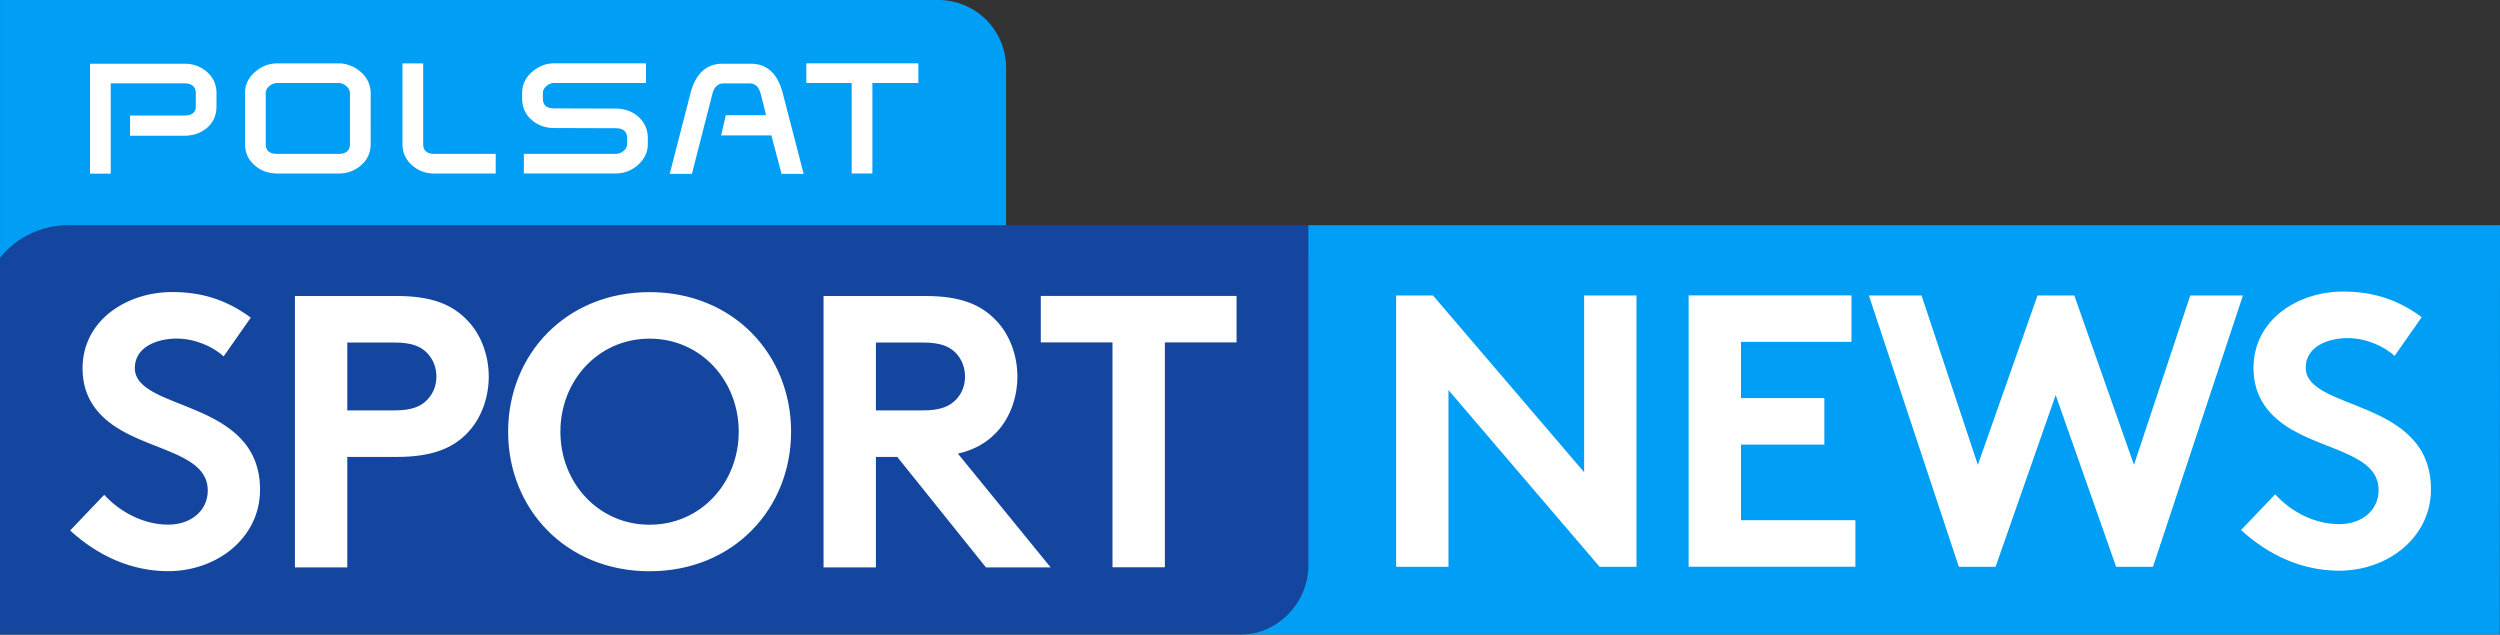 <svg xmlns="http://www.w3.org/2000/svg" height="152.3" width="600" viewBox="0 0 158.75 40.296">
    <rect x="0" y="0" width="158.75" height="40.296" fill="#333333" stroke="none"/>
    <path d="M4.323 14.3A5.55 5.55 0 0 0 0 16.364v23.929H78.78c2.354 0 4.256-1.99 4.296-4.323V14.3z" fill="#14469f"/>
    <path d="M83.078 14.3v21.67c-.04 2.333-1.95 4.323-4.296 4.323h79.955l.013-25.993z" fill="#009ef5"/>
    <path d="M88.653 18.76h2.34l9.598 11.223V18.76h3.325v17.232h-2.34l-9.598-11.223v11.223h-3.325zM110.553 21.71v3.568h5.294v2.954h-5.294v4.802h7.264v2.954h-10.589V18.756h10.34v2.954zM118.673 18.76h3.345l3.575 10.757 3.79-10.757h2.334l3.79 10.757 3.575-10.757h3.345l-5.713 17.232h-2.34l-3.838-10.906-3.817 10.906h-2.333zM144.473 31.39c.985 1.086 2.489 1.895 4.06 1.895 1.477 0 2.509-.91 2.509-2.165 0-2.219-3.197-2.488-5.51-3.837-1.356-.79-2.435-1.976-2.435-3.919 0-3.075 2.826-4.85 5.686-4.85 1.746 0 3.372.42 4.997 1.626l-1.726 2.462c-.688-.64-1.842-1.133-2.981-1.133-1.255 0-2.658.54-2.658 1.875 0 2.779 7.952 1.915 7.952 7.729 0 3.048-2.731 5.166-5.834 5.166-2.313 0-4.451-.957-6.225-2.583zM6.618 31.42c.985 1.08 2.489 1.895 4.06 1.895 1.477 0 2.516-.91 2.516-2.165 0-2.219-3.204-2.488-5.517-3.837-1.356-.79-2.435-1.97-2.435-3.919 0-3.075 2.826-4.85 5.686-4.85 1.746 0 3.372.42 4.997 1.626L14.2 22.632c-.688-.64-1.848-1.133-2.975-1.133-1.26 0-2.664.54-2.664 1.868 0 2.786 7.952 1.922 7.952 7.73 0 3.054-2.731 5.172-5.834 5.172-2.313 0-4.451-.957-6.225-2.583zM25.054 26.06c1.133 0 1.7-.27 2.09-.688.372-.398.567-.89.567-1.457s-.195-1.079-.566-1.477c-.391-.418-.958-.688-2.091-.688h-3.001v4.31zm-3.001 2.954v7.014h-3.325V18.796h6.474c2.213 0 3.521.54 4.479 1.551.863.884 1.355 2.213 1.355 3.568s-.492 2.685-1.355 3.575c-.938.984-2.266 1.524-4.479 1.524zM41.25 33.32c3.25 0 5.659-2.657 5.659-5.908s-2.408-5.908-5.659-5.908-5.665 2.657-5.665 5.908 2.414 5.908 5.665 5.908m0-14.77c5.315 0 8.984 3.965 8.984 8.862s-3.67 8.862-8.984 8.862c-5.321 0-8.984-3.966-8.984-8.862s3.663-8.862 8.984-8.862M55.62 21.75h3.001c1.133 0 1.7.27 2.098.688.364.398.56.91.56 1.477s-.196 1.059-.56 1.45c-.398.418-.965.695-2.098.695H55.62zm11.095 14.278l-5.888-7.223c1.052-.243 1.82-.688 2.42-1.322.864-.884 1.357-2.212 1.357-3.568s-.493-2.684-1.356-3.568c-.958-1.011-2.26-1.551-4.478-1.551h-6.475v17.232h3.325v-7.014h1.356l5.631 7.014zM78.521 18.79v2.954h-4.552v14.278h-3.325V21.744H66.09V18.79z" fill="#fff"/>
    <path d="M.002 16.37V.001h59.58a4.299 4.299 0 0 1 4.303 4.29v10.015H4.325A5.54 5.54 0 0 0 .002 16.37" fill="#009ef5"/>
    <path d="M13.748 6.75c0 .56-.196 1.012-.587 1.356-.398.337-.883.512-1.45.512H8.258V7.337h3.453c.479 0 .722-.196.722-.587v-.823c0-.418-.243-.634-.722-.634h-4.68v5.733H5.715v-6.98h5.99c.573 0 1.052.182 1.45.532.39.344.593.796.593 1.35zM23.537 9.13c0 .56-.202 1.012-.6 1.356a2.1 2.1 0 0 1-1.444.532h-3.891c-.56 0-1.045-.175-1.443-.532-.398-.344-.6-.796-.6-1.356V5.913c0-.52.208-.965.62-1.335.418-.365.897-.554 1.423-.554h3.891c.533 0 1.005.19 1.424.554.41.37.62.816.62 1.335zm-1.315.013v-3.23c0-.169-.081-.317-.23-.445a.762.762 0 0 0-.492-.196h-3.905a.748.748 0 0 0-.492.196c-.155.128-.23.276-.23.445v3.23c0 .419.243.628.722.628H21.5c.479 0 .722-.21.722-.628M31.478 11.02H27.6c-.567 0-1.045-.175-1.443-.533-.398-.35-.6-.802-.6-1.355V4.026h1.315v5.12c0 .417.242.626.728.626h3.878zM41.021 5.27h-5.827a.736.736 0 0 0-.493.196c-.155.128-.229.276-.229.445v.344c0 .425.243.627.722.627l3.898.013c.56 0 1.039.169 1.43.506.411.364.614.816.614 1.37v.364c0 .526-.21.97-.62 1.335a2.1 2.1 0 0 1-1.417.546h-5.834V9.77h5.834c.175 0 .344-.061.492-.183a.565.565 0 0 0 .23-.451V8.77c0-.418-.243-.627-.722-.627L35.2 8.13c-.567 0-1.046-.169-1.444-.52s-.6-.796-.6-1.355V5.91c0-.52.202-.965.62-1.336.419-.364.89-.553 1.417-.553h5.827zM51.032 11.04h-1.403l-.647-2.441h-3.19l.296-1.282h2.556c-.053-.209-.229-.964-.35-1.39-.115-.417-.35-.633-.715-.633h-1.612c-.364 0-.607.216-.722.634l-1.308 5.112h-1.41l1.315-5.106c.324-1.26 1.012-1.888 2.044-1.888h1.78c1.04 0 1.72.627 2.044 1.888zM58.317 5.27h-2.92v5.746h-1.315V5.27h-2.88V4.022h7.115z" fill="#fff"/>
</svg>
